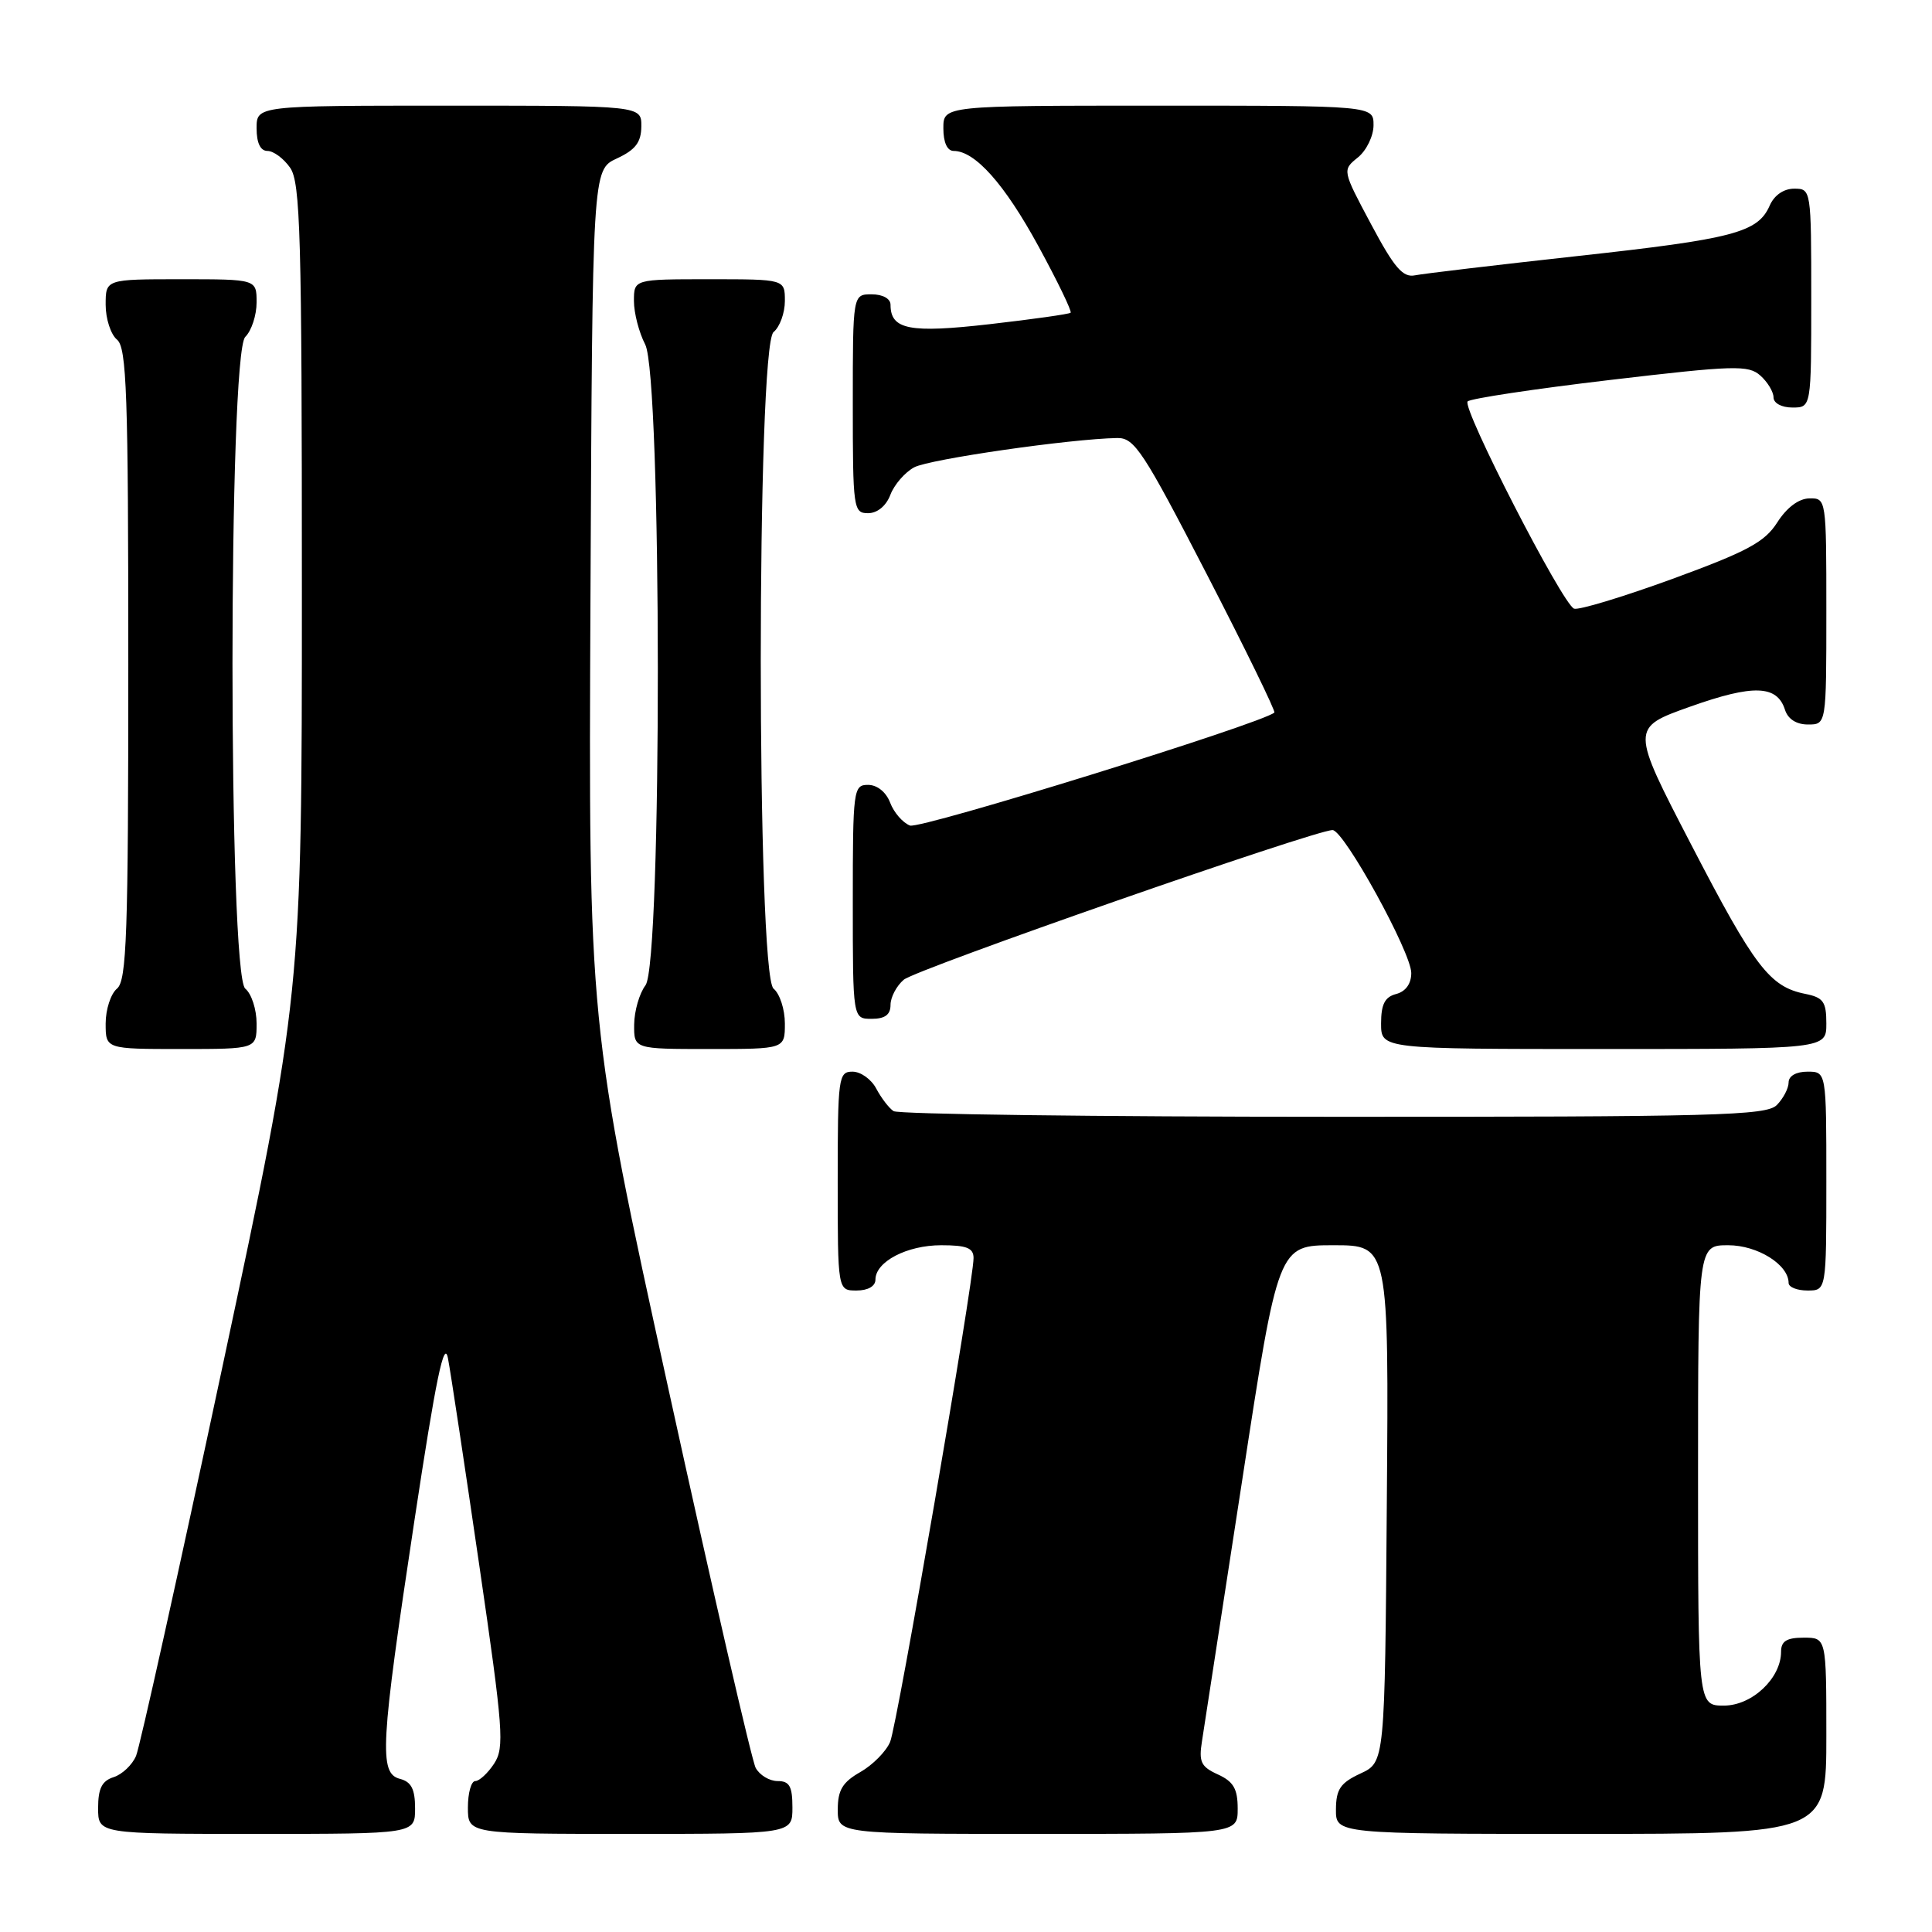 <?xml version="1.0" encoding="UTF-8" standalone="no"?>
<!DOCTYPE svg PUBLIC "-//W3C//DTD SVG 1.1//EN" "http://www.w3.org/Graphics/SVG/1.1/DTD/svg11.dtd" >
<svg xmlns="http://www.w3.org/2000/svg" xmlns:xlink="http://www.w3.org/1999/xlink" version="1.1" viewBox="0 0 256 256">
 <g >
 <path fill="currentColor"
d=" M 55.00 239.62 C 55.00 237.07 54.50 236.10 53.00 235.71 C 50.19 234.98 50.40 231.31 54.91 201.50 C 57.76 182.68 58.86 177.36 59.36 180.00 C 59.73 181.93 61.59 194.27 63.51 207.43 C 66.69 229.22 66.86 231.56 65.48 233.68 C 64.64 234.96 63.51 236.00 62.98 236.00 C 62.44 236.00 62.00 237.57 62.00 239.50 C 62.00 243.00 62.00 243.00 83.50 243.00 C 105.00 243.00 105.00 243.00 105.00 239.50 C 105.00 236.69 104.61 236.00 103.04 236.00 C 101.95 236.00 100.65 235.21 100.13 234.25 C 99.62 233.29 94.42 210.73 88.59 184.13 C 77.98 135.76 77.98 135.76 78.24 79.13 C 78.50 22.50 78.50 22.50 81.73 21.00 C 84.21 19.85 84.96 18.86 84.98 16.75 C 85.00 14.00 85.00 14.00 59.50 14.00 C 34.00 14.00 34.00 14.00 34.00 17.00 C 34.00 18.95 34.51 20.00 35.44 20.00 C 36.24 20.00 37.59 21.00 38.44 22.22 C 39.81 24.17 40.00 31.16 40.00 78.09 C 40.00 131.74 40.00 131.74 29.47 181.12 C 23.68 208.28 18.53 231.47 18.03 232.66 C 17.53 233.85 16.19 235.12 15.06 235.48 C 13.51 235.97 13.00 236.98 13.00 239.57 C 13.00 243.00 13.00 243.00 34.00 243.00 C 55.00 243.00 55.00 243.00 55.00 239.62 Z  M 164.00 239.66 C 164.00 237.03 163.45 236.07 161.37 235.12 C 159.13 234.10 158.83 233.46 159.27 230.71 C 159.55 228.95 161.94 213.44 164.58 196.25 C 169.37 165.00 169.37 165.00 176.70 165.00 C 184.03 165.00 184.03 165.00 183.76 199.25 C 183.50 233.50 183.50 233.50 180.27 235.00 C 177.61 236.24 177.04 237.07 177.02 239.75 C 177.00 243.00 177.00 243.00 209.50 243.00 C 242.00 243.00 242.00 243.00 242.00 230.00 C 242.00 217.00 242.00 217.00 239.00 217.00 C 236.74 217.00 236.00 217.46 236.00 218.87 C 236.00 222.38 232.15 226.00 228.43 226.00 C 225.00 226.00 225.00 226.00 225.00 195.50 C 225.00 165.00 225.00 165.00 229.00 165.00 C 232.88 165.00 237.00 167.57 237.00 170.00 C 237.00 170.55 238.12 171.00 239.50 171.00 C 242.00 171.00 242.00 171.00 242.00 156.50 C 242.00 142.00 242.00 142.00 239.50 142.00 C 238.00 142.00 237.00 142.57 237.00 143.43 C 237.00 144.21 236.29 145.56 235.43 146.43 C 234.04 147.82 227.34 148.00 176.68 147.98 C 145.23 147.98 119.00 147.64 118.40 147.23 C 117.79 146.83 116.77 145.49 116.11 144.25 C 115.46 143.01 114.05 142.00 112.96 142.00 C 111.10 142.00 111.00 142.75 111.00 156.50 C 111.00 171.00 111.00 171.00 113.50 171.00 C 115.01 171.00 116.00 170.43 116.00 169.56 C 116.00 167.18 120.17 165.00 124.72 165.00 C 128.09 165.00 129.00 165.36 129.00 166.70 C 129.00 169.93 118.90 228.50 117.95 230.80 C 117.43 232.06 115.65 233.86 114.01 234.80 C 111.65 236.14 111.01 237.19 111.01 239.75 C 111.00 243.00 111.00 243.00 137.50 243.00 C 164.00 243.00 164.00 243.00 164.00 239.66 Z  M 34.00 135.62 C 34.00 133.76 33.33 131.68 32.50 131.00 C 30.24 129.13 30.24 46.90 32.50 44.64 C 33.33 43.82 34.00 41.76 34.00 40.07 C 34.00 37.00 34.00 37.00 24.00 37.00 C 14.00 37.00 14.00 37.00 14.00 40.38 C 14.00 42.24 14.68 44.32 15.50 45.00 C 16.79 46.07 17.00 52.10 17.00 88.00 C 17.00 123.90 16.79 129.93 15.50 131.00 C 14.68 131.68 14.00 133.76 14.00 135.62 C 14.00 139.00 14.00 139.00 24.00 139.00 C 34.00 139.00 34.00 139.00 34.00 135.62 Z  M 104.00 135.62 C 104.00 133.76 103.33 131.68 102.50 131.00 C 100.24 129.13 100.24 45.87 102.50 44.00 C 103.33 43.32 104.00 41.46 104.00 39.88 C 104.00 37.00 104.00 37.00 94.00 37.00 C 84.00 37.00 84.00 37.00 84.00 39.89 C 84.00 41.47 84.67 44.06 85.49 45.64 C 87.70 49.87 87.74 127.64 85.53 130.56 C 84.72 131.63 84.05 133.96 84.03 135.75 C 84.00 139.00 84.00 139.00 94.00 139.00 C 104.00 139.00 104.00 139.00 104.00 135.62 Z  M 242.00 135.62 C 242.00 132.73 241.60 132.17 239.19 131.69 C 234.50 130.75 232.50 128.14 224.12 111.97 C 216.06 96.44 216.06 96.44 223.97 93.63 C 232.33 90.66 235.47 90.77 236.52 94.05 C 236.91 95.28 238.03 96.00 239.57 96.00 C 242.00 96.00 242.00 96.00 242.00 81.00 C 242.00 66.10 241.99 66.00 239.75 66.04 C 238.34 66.06 236.75 67.26 235.50 69.22 C 233.83 71.84 231.54 73.07 221.57 76.72 C 215.01 79.11 209.16 80.88 208.57 80.65 C 207.02 80.03 193.66 54.01 194.47 53.19 C 194.84 52.81 203.33 51.53 213.32 50.35 C 229.78 48.41 231.67 48.35 233.25 49.76 C 234.21 50.61 235.00 51.92 235.00 52.65 C 235.00 53.42 236.07 54.00 237.50 54.00 C 240.00 54.00 240.00 54.00 240.00 39.50 C 240.00 25.11 239.98 25.00 237.74 25.00 C 236.35 25.00 235.09 25.87 234.49 27.25 C 232.92 30.81 229.71 31.66 209.00 33.93 C 198.28 35.11 188.60 36.26 187.50 36.48 C 185.89 36.81 184.76 35.50 181.68 29.72 C 177.85 22.54 177.85 22.54 179.93 20.86 C 181.07 19.94 182.00 18.01 182.00 16.59 C 182.00 14.00 182.00 14.00 153.50 14.00 C 125.00 14.00 125.00 14.00 125.00 17.00 C 125.00 18.87 125.51 20.00 126.37 20.00 C 129.20 20.00 133.11 24.39 137.59 32.61 C 140.14 37.29 142.06 41.26 141.86 41.44 C 141.66 41.62 136.86 42.30 131.18 42.95 C 120.51 44.17 118.00 43.68 118.00 40.38 C 118.00 39.57 116.96 39.00 115.50 39.00 C 113.00 39.00 113.00 39.00 113.00 53.50 C 113.00 67.39 113.08 68.00 115.02 68.00 C 116.25 68.00 117.42 67.04 117.98 65.56 C 118.49 64.22 119.91 62.58 121.14 61.92 C 123.17 60.84 141.81 58.15 148.04 58.04 C 150.32 58.00 151.48 59.77 159.89 76.06 C 165.02 85.99 169.05 94.26 168.86 94.42 C 167.12 95.90 121.94 109.91 120.58 109.39 C 119.63 109.03 118.44 107.66 117.95 106.36 C 117.41 104.95 116.23 104.00 115.02 104.00 C 113.08 104.00 113.00 104.60 113.00 119.50 C 113.00 135.00 113.00 135.00 115.50 135.00 C 117.26 135.00 118.00 134.46 118.00 133.15 C 118.00 132.14 118.79 130.64 119.75 129.82 C 121.39 128.42 174.25 109.98 176.57 109.99 C 178.08 110.00 187.00 126.20 187.00 128.93 C 187.00 130.35 186.26 131.38 185.00 131.71 C 183.50 132.10 183.00 133.07 183.00 135.62 C 183.00 139.00 183.00 139.00 212.50 139.00 C 242.00 139.00 242.00 139.00 242.00 135.62 Z "/>
</g>
</svg>